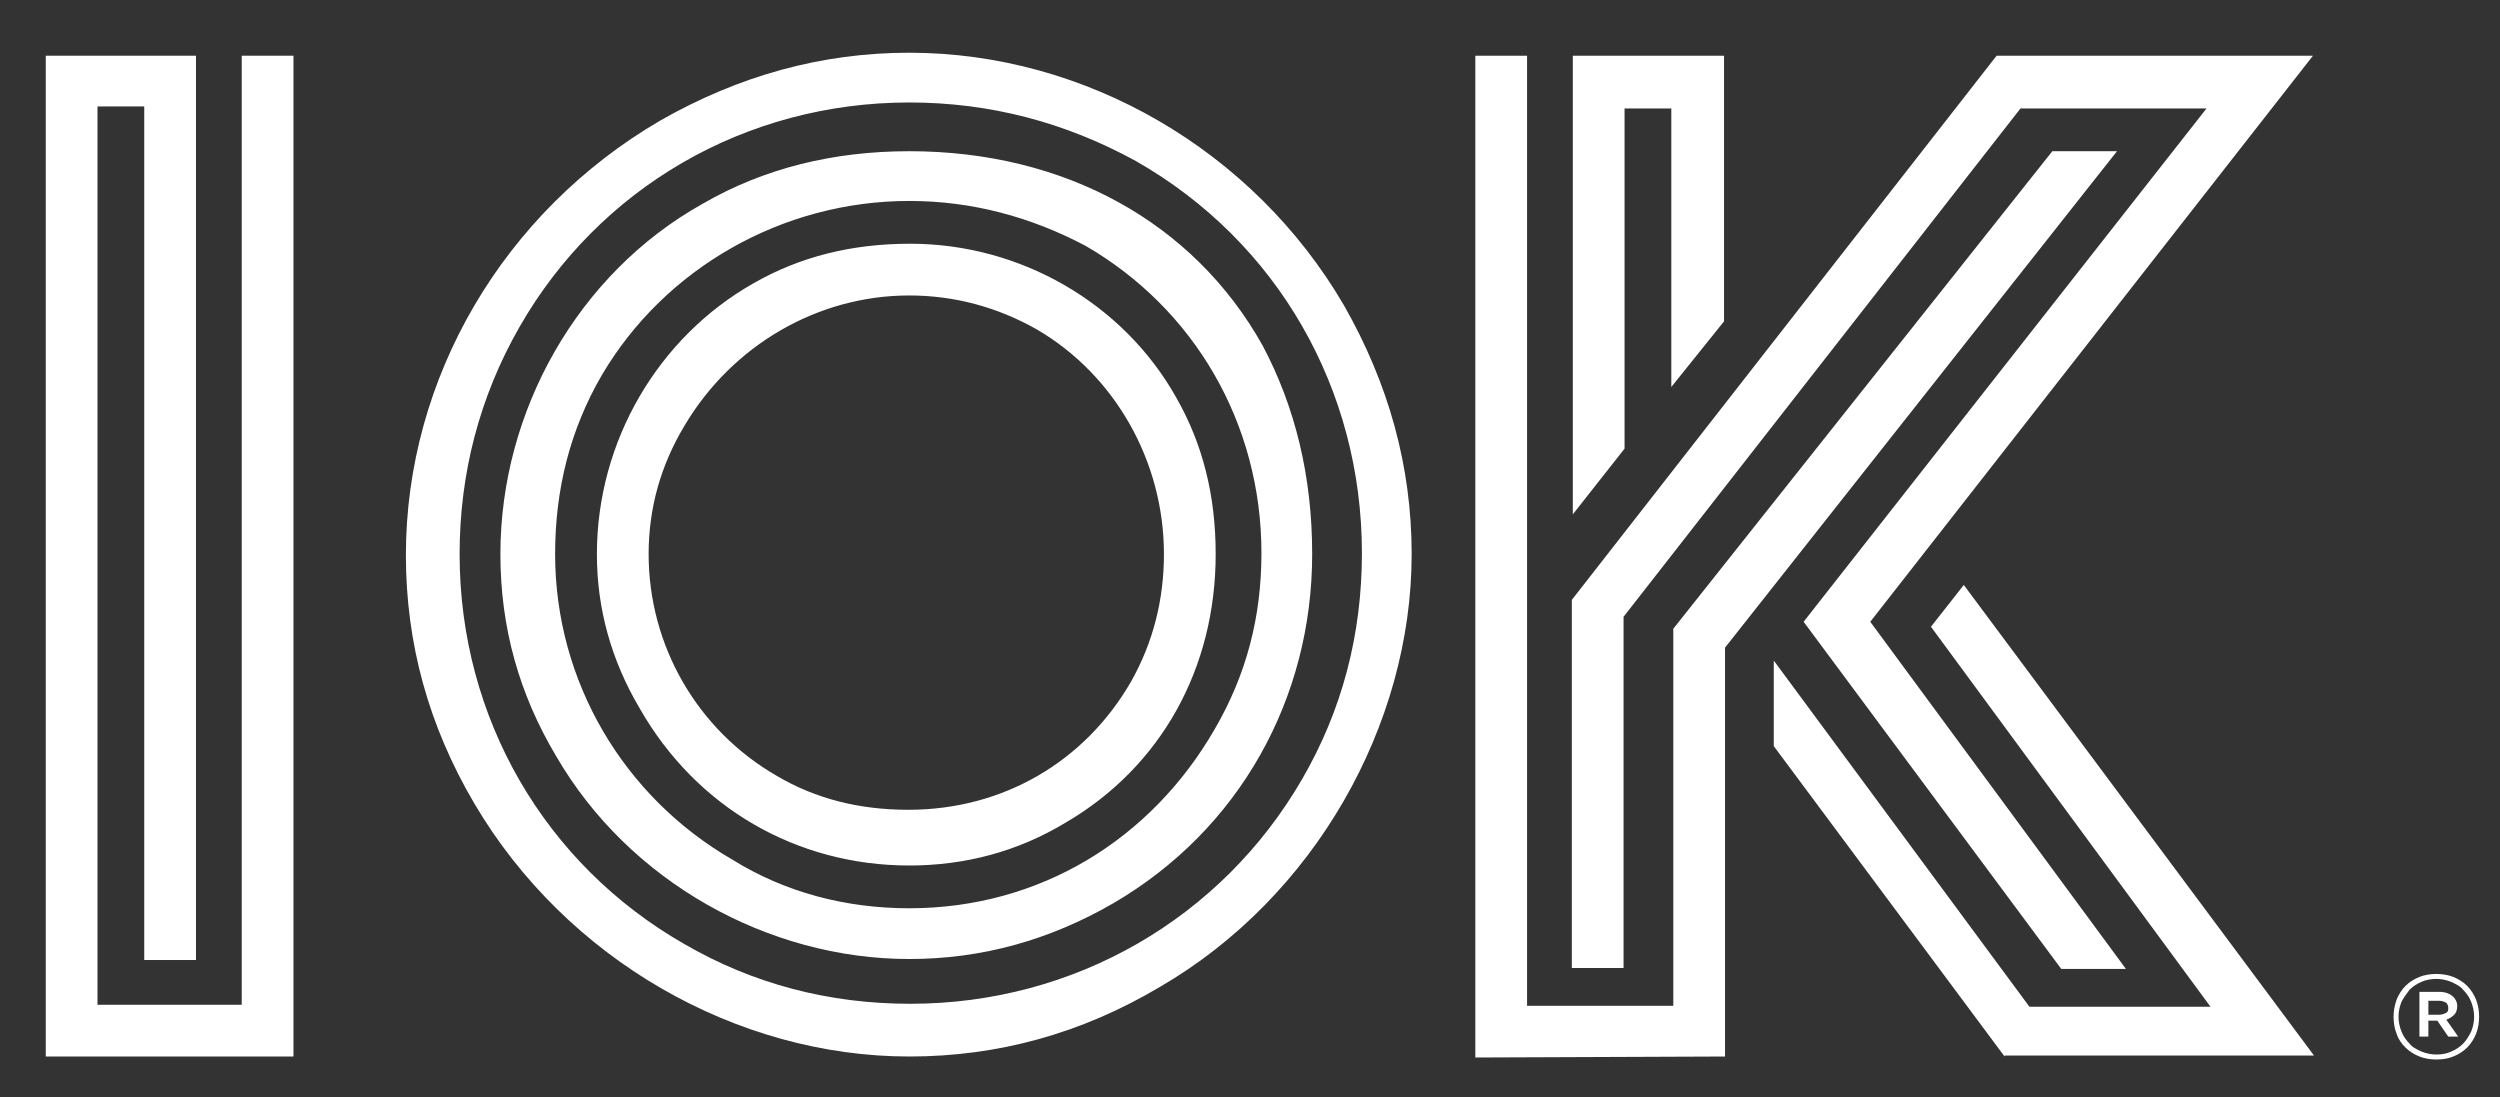 <?xml version="1.0" encoding="utf-8"?>
<!-- Generator: Adobe Illustrator 21.1.0, SVG Export Plug-In . SVG Version: 6.00 Build 0)  -->
<svg version="1.1" id="Layer_1" xmlns="http://www.w3.org/2000/svg" xmlns:xlink="http://www.w3.org/1999/xlink" x="0px" y="0px"
	 viewBox="0 0 251.3 110.3" style="enable-background:new 0 0 251.3 110.3;" xml:space="preserve">
<rect x="0" y="0" width="251.3" height="110.3" fill="#333333" stroke="none"/>
<g>
	<path fill="#ffffff" d="M29.5,5.6v100.6H4.6V5.6h15.1v90.9h-5.2V10.7H9.8V101h14.5V5.6H29.5z"/>
	<path fill="#ffffff" d="M91.4,106.2c-17.4,0-34.5-9.8-43.7-25.4c-4.6-7.8-6.9-16.1-6.9-25c0-17.8,9.8-34.5,25.6-43.7c7.9-4.5,16.2-6.8,25-6.8
		c17.7,0,34.6,9.8,43.7,25.4c4.5,7.9,6.8,16.2,6.8,25c0,17.2-9.8,34.5-25.3,43.5C108.7,103.9,100.3,106.2,91.4,106.2z M91.4,10.3
		c-16.5,0-31.2,8.6-39.2,22.6c-4,7-6,14.7-6,22.8c0,16.5,8.6,31.2,22.6,39.2c6.9,4,14.5,6,22.7,6c16.5,0,31.3-8.6,39.4-22.6
		c4-6.9,6-14.5,6-22.7c0-16.5-8.5-31.3-22.7-39.4C107.1,12.3,99.5,10.3,91.4,10.3z M91.4,96.4c-14.2,0-28.2-7.8-35.5-20.4
		c-3.7-6.2-5.6-12.9-5.6-20.3c0-14.4,7.8-28.2,20.3-35.2c6.2-3.6,13.2-5.3,20.8-5.3c15.7,0,28.6,7.2,35.5,19.5c3.3,6.2,5,13.2,5,21
		c0,14.5-7.3,27.7-20,35.1C105.5,94.5,98.7,96.4,91.4,96.4z M91.4,20.2c-12.8,0-24.6,6.8-30.9,17.5c-3.2,5.5-4.7,11.5-4.7,18
		c0,12.8,6.9,24.4,17.8,30.7c5.3,3.3,11.4,4.9,17.8,4.9c13.1,0,24.3-6.9,30.7-18c3.2-5.5,4.7-11.3,4.7-17.7
		c0-13.1-6.8-24.6-17.7-30.9C103.6,21.8,97.7,20.2,91.4,20.2z M91.4,87C80.1,87,70,81.2,64.3,71.2c-2.9-4.9-4.3-10.1-4.3-15.5
		c0-11.4,6.2-21.8,15.7-27.2c4.7-2.7,9.9-4,15.8-4c11.1,0,21.4,6,26.7,15.4c2.7,4.7,4,9.9,4,15.8c0,11.5-5.5,21.4-15.1,27
		C102.3,85.6,97,87,91.4,87z M91.4,29.7c-9.2,0-17.8,5-22.6,13.1c-2.4,4-3.6,8.3-3.6,12.9c0,9.2,4.9,17.7,12.9,22.3
		c3.9,2.3,8.3,3.4,13.2,3.4c9.6,0,17.8-4.9,22.4-12.9c2.2-3.9,3.3-8.2,3.3-12.8c0-9.3-4.9-18-12.8-22.6
		C100.3,30.9,96,29.7,91.4,29.7z"/>
	<path fill="#ffffff" d="M212.8,15.2l-39.4,49.9v41.1l-25.1,0.1V5.6h5.2v95.5h14.7V63.2l38.1-48H212.8z M181.3,62.5l40.5-51.6h-18.7L163.2,62v35.3
		h-5.2V60.3l42.7-54.7h31.8L188,62.5l25.7,34.9h-6.5L181.3,62.5z M158.1,51.7V5.6h15.2v26.7l-5.3,6.6v-28h-4.7v34.2L158.1,51.7z
		 M201.5,106.2L178.3,75v-8.6l25.7,34.8h18.2L194.1,63l3.3-4.2l35.2,47.3H201.5z"/>
</g>
<g>
	<path fill="#ffffff" d="M244.9,106.5c-0.6,0-1.2-0.1-1.7-0.3c-0.5-0.2-1-0.5-1.4-0.9c-0.4-0.4-0.7-0.8-0.9-1.4c-0.2-0.5-0.3-1.1-0.3-1.7v0
		c0-0.6,0.1-1.1,0.3-1.7c0.2-0.5,0.5-1,0.9-1.4c0.4-0.4,0.9-0.7,1.4-0.9c0.5-0.2,1.1-0.3,1.7-0.3c0.6,0,1.2,0.1,1.7,0.3
		c0.5,0.2,1,0.5,1.4,0.9c0.4,0.4,0.7,0.9,0.9,1.4c0.2,0.5,0.3,1.1,0.3,1.7v0c0,0.6-0.1,1.2-0.3,1.7c-0.2,0.5-0.5,1-0.9,1.4
		c-0.4,0.4-0.9,0.7-1.4,0.9C246.1,106.4,245.6,106.5,244.9,106.5z M244.9,106c0.6,0,1.1-0.1,1.5-0.3c0.5-0.2,0.9-0.5,1.2-0.8
		s0.6-0.8,0.8-1.2c0.2-0.5,0.3-1,0.3-1.5v0c0-0.5-0.1-1-0.3-1.5c-0.2-0.5-0.5-0.9-0.8-1.2c-0.3-0.4-0.8-0.6-1.2-0.8
		c-0.5-0.2-1-0.3-1.5-0.3s-1.1,0.1-1.5,0.3c-0.5,0.2-0.9,0.5-1.2,0.8c-0.3,0.4-0.6,0.8-0.8,1.2c-0.2,0.5-0.3,1-0.3,1.5v0
		c0,0.5,0.1,1,0.3,1.5c0.2,0.5,0.5,0.9,0.8,1.2c0.3,0.4,0.8,0.6,1.2,0.8C243.9,105.9,244.4,106,244.9,106z M243.2,99.7h2
		c0.6,0,1.1,0.2,1.4,0.5c0.2,0.2,0.4,0.5,0.4,0.9v0c0,0.4-0.1,0.7-0.3,0.9c-0.2,0.2-0.5,0.4-0.8,0.5l1.2,1.7h-1l-1.1-1.6h0h-0.9v1.6
		h-0.9V99.7z M245.2,102c0.3,0,0.5-0.1,0.7-0.2s0.2-0.3,0.2-0.5v0c0-0.2-0.1-0.4-0.2-0.5c-0.2-0.1-0.4-0.2-0.7-0.2h-1.1v1.4H245.2z"
		/>
</g>
</svg>
